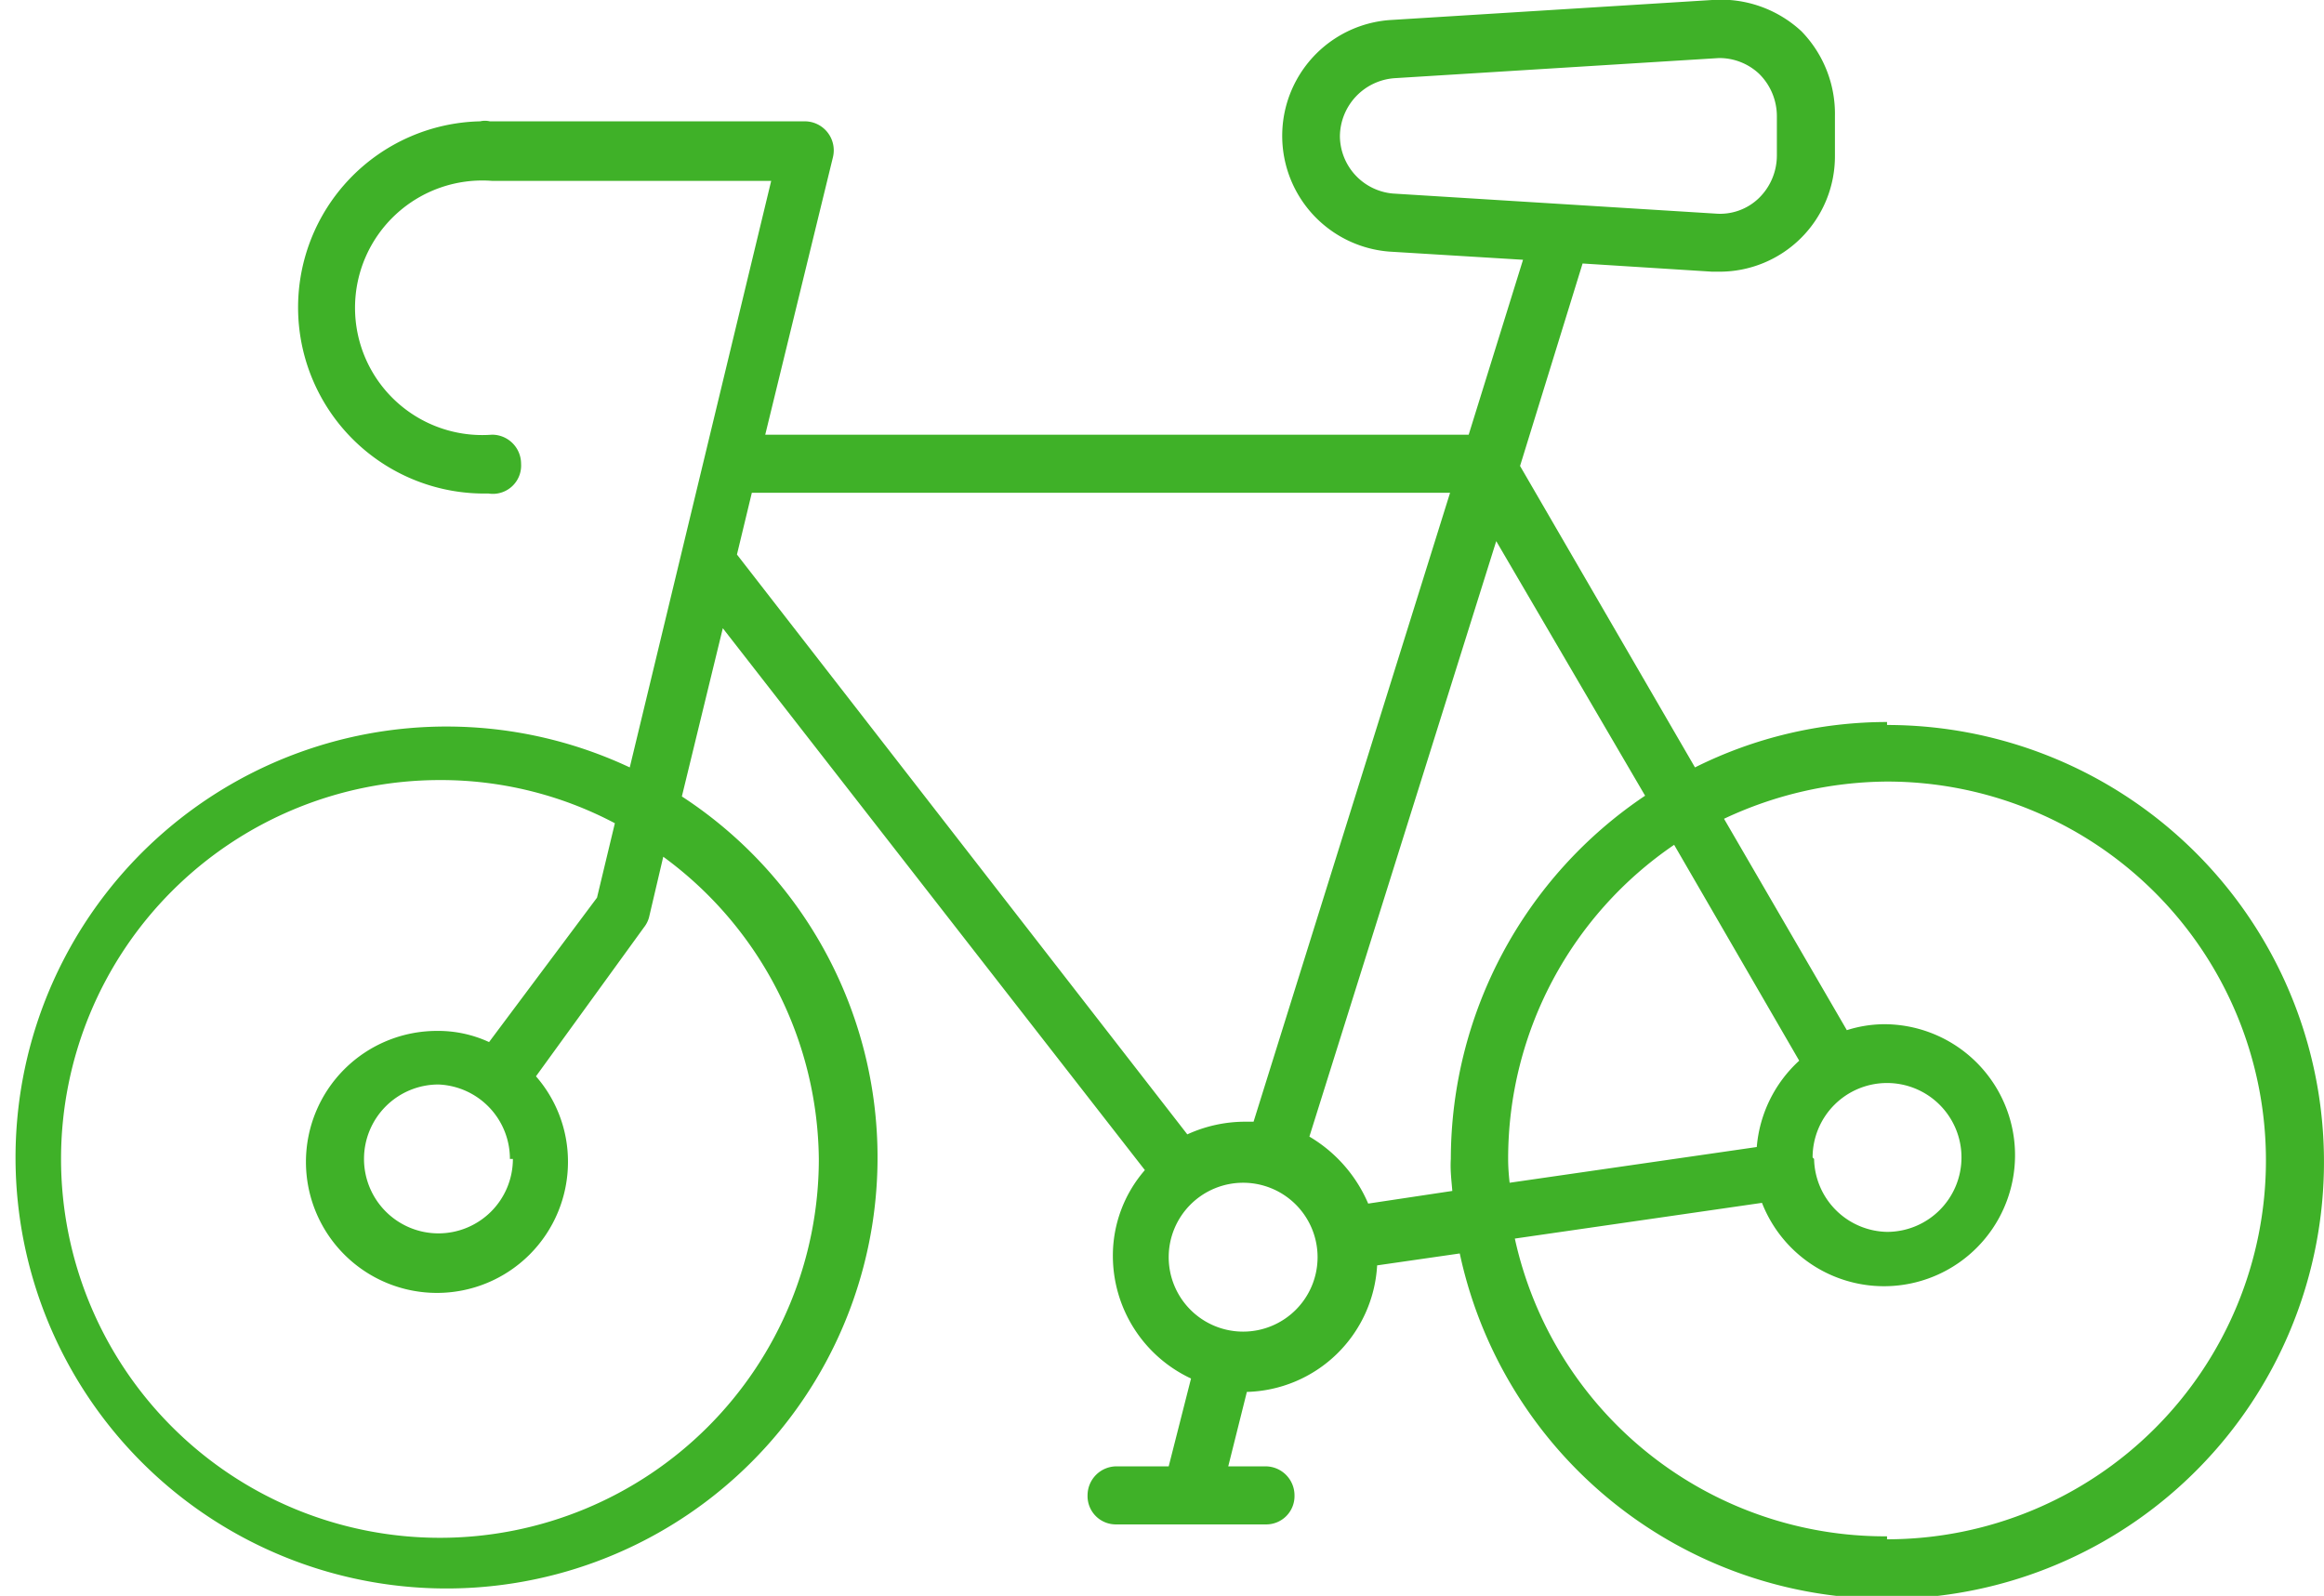 <svg xmlns="http://www.w3.org/2000/svg" viewBox="0 0 31.22 21.44"><defs><style>.cls-1{fill:#3fb128;}</style></defs><g id="Capa_2" data-name="Capa 2"><g id="Capa_1-2" data-name="Capa 1"><path class="cls-1" d="M25.35,9.7a5.77,5.77,0,0,0-2.58.61L20.42,6.26l.84-2.72L23,3.65h.09a1.55,1.55,0,0,0,1.56-1.56V1.56A1.59,1.59,0,0,0,24.2.42,1.59,1.59,0,0,0,23,0L18.66.27a1.56,1.56,0,0,0,0,3.11l1.8.11-.73,2.35H10.28l.91-3.73a.39.39,0,0,0-.38-.48H6.58a.28.28,0,0,0-.13,0,2.48,2.48,0,0,0,.11,5A.38.38,0,0,0,7,6.23a.39.39,0,0,0-.39-.39,1.71,1.71,0,1,1,0-3.41l.1,0h3.65l-1.9,7.88a5.79,5.79,0,1,0,.7.39l.55-2.26,5.67,7.28a1.75,1.75,0,0,0-.43,1.16A1.82,1.82,0,0,0,16,18.52L15.7,19.7H15a.39.39,0,0,0-.39.39.38.38,0,0,0,.39.39h2a.38.38,0,0,0,.39-.39.39.39,0,0,0-.39-.39H16.5l.25-1A1.8,1.8,0,0,0,18.5,17l1.11-.16a5.87,5.87,0,1,0,5.74-7.1ZM18.71,2.6A.78.78,0,0,1,18,1.83a.79.79,0,0,1,.74-.78L23.09.78h0a.78.78,0,0,1,.54.21.8.8,0,0,1,.24.57v.53a.8.8,0,0,1-.24.57.75.75,0,0,1-.58.21ZM11,15.57a5.09,5.09,0,1,1-5.09-5.09,5,5,0,0,1,2.35.58l-.24,1L6.57,14a1.63,1.63,0,0,0-.7-.15,1.76,1.76,0,1,0,1.76,1.76,1.74,1.74,0,0,0-.43-1.15l1.45-2a.37.37,0,0,0,.07-.14l.19-.81A5.09,5.09,0,0,1,11,15.57Zm-4.11,0a1,1,0,1,1-1-1A1,1,0,0,1,6.85,15.57ZM9.9,7.45l.2-.83h9.38l-2.64,8.45-.14,0a1.87,1.87,0,0,0-.75.17Zm6.8,10.44a1,1,0,1,1,1-1A1,1,0,0,1,16.7,17.89ZM19.51,16l-1.13.17a1.92,1.92,0,0,0-.79-.9l2.51-8,2,3.42a5.89,5.89,0,0,0-2.61,4.88C19.48,15.72,19.5,15.87,19.51,16Zm.75-.45a5.1,5.1,0,0,1,2.23-4.2l1.68,2.9a1.77,1.77,0,0,0-.57,1.16l-3.32.48C20.27,15.8,20.26,15.69,20.26,15.57Zm5.09,5.09a5.09,5.09,0,0,1-5-4l3.32-.48a1.76,1.76,0,1,0,1.64-2.4,1.69,1.69,0,0,0-.5.08L23.16,11a5.21,5.21,0,0,1,2.19-.5,5.09,5.09,0,0,1,0,10.18Zm-1-5.09a1,1,0,1,1,1,1A1,1,0,0,1,24.37,15.57Z"/></g></g></svg>
